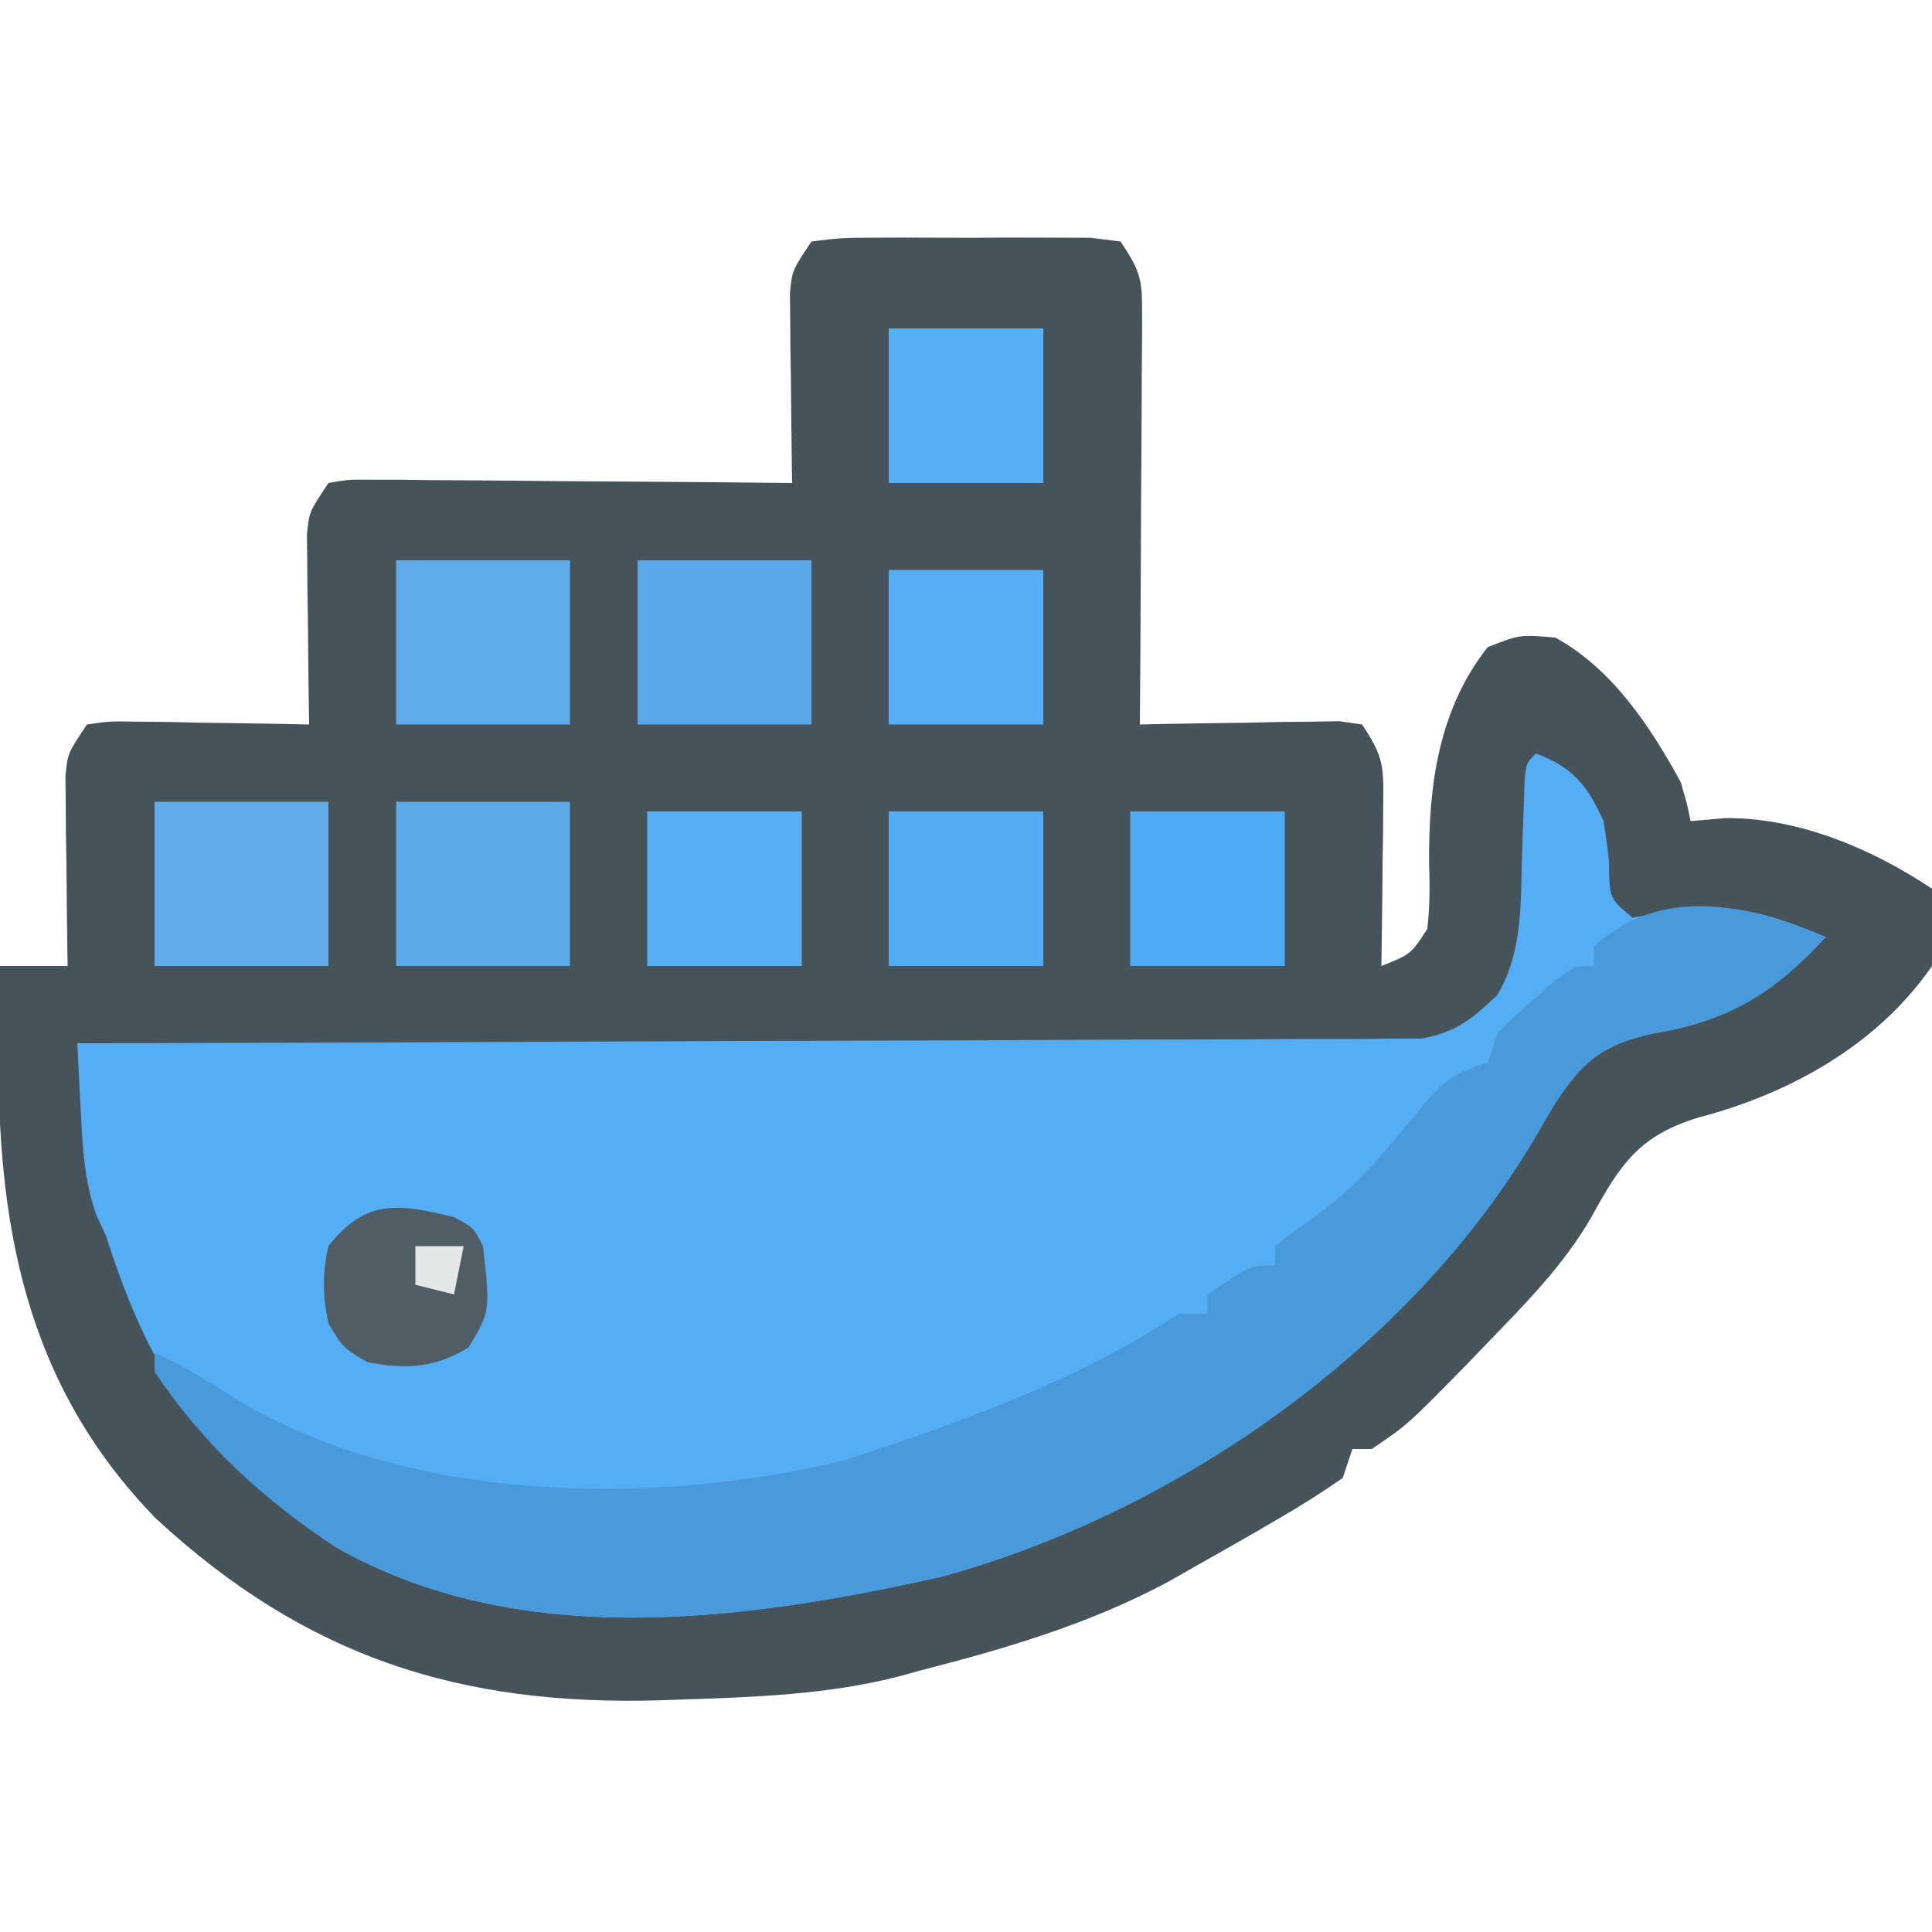 <?xml version="1.0" encoding="UTF-8"?>
<svg version="1.1" xmlns="http://www.w3.org/2000/svg" width="200" height="200">
<path d="M0 0 C3.133 -0.388 3.133 -0.388 7.125 -0.398 C7.828 -0.401 8.53 -0.404 9.254 -0.407 C10.741 -0.409 12.227 -0.404 13.713 -0.391 C15.991 -0.375 18.268 -0.391 20.547 -0.41 C21.99 -0.408 23.432 -0.404 24.875 -0.398 C26.192 -0.395 27.51 -0.392 28.867 -0.388 C30.418 -0.196 30.418 -0.196 32 0 C34.134 3.2 34.247 3.986 34.227 7.655 C34.227 8.596 34.227 9.537 34.227 10.506 C34.216 11.518 34.206 12.531 34.195 13.574 C34.192 14.613 34.19 15.652 34.187 16.723 C34.176 20.044 34.15 23.366 34.125 26.688 C34.115 28.938 34.106 31.189 34.098 33.439 C34.076 38.96 34.042 44.48 34 50 C34.686 49.984 35.373 49.969 36.08 49.952 C39.178 49.89 42.276 49.851 45.375 49.812 C46.455 49.787 47.535 49.762 48.648 49.736 C49.68 49.727 50.711 49.717 51.773 49.707 C52.727 49.691 53.68 49.676 54.662 49.659 C55.819 49.828 55.819 49.828 57 50 C59.202 53.303 59.24 54.275 59.195 58.105 C59.186 59.58 59.186 59.58 59.176 61.084 C59.151 62.62 59.151 62.62 59.125 64.188 C59.116 65.223 59.107 66.259 59.098 67.326 C59.074 69.884 59.041 72.442 59 75 C62.055 73.784 62.055 73.784 63.754 71.164 C64.016 68.861 64.024 66.692 63.938 64.375 C63.878 56.309 64.908 48.468 70 42 C73.312 40.688 73.312 40.688 77 41 C82.874 44.205 86.878 50.238 90 56 C90.664 58.273 90.664 58.273 91 60 C92.825 59.845 92.825 59.845 94.688 59.688 C102.221 59.652 109.797 62.865 116 67 C116.626 70.299 116.847 71.857 116 75 C110.358 83.195 101.219 88.233 91.812 90.688 C85.636 92.586 83.734 95.533 80.703 101.059 C77.848 105.99 73.936 109.915 70 114 C69.27 114.758 68.541 115.516 67.789 116.297 C61.682 122.518 61.682 122.518 58 125 C57.34 125 56.68 125 56 125 C55.67 125.99 55.34 126.98 55 128 C52.753 129.558 50.55 130.952 48.188 132.312 C47.506 132.71 46.825 133.107 46.123 133.517 C44.089 134.691 42.047 135.848 40 137 C38.988 137.576 37.976 138.152 36.934 138.746 C28.696 143.157 20.01 145.692 11 148 C10.347 148.182 9.694 148.364 9.021 148.551 C1.655 150.435 -5.874 150.681 -13.438 150.938 C-14.503 150.974 -14.503 150.974 -15.589 151.011 C-36.354 151.632 -52.303 146.561 -67.844 132.211 C-81.449 118.26 -84.342 101.629 -84.154 82.924 C-84.113 80.283 -84.062 77.641 -84 75 C-81.69 75 -79.38 75 -77 75 C-77.01 74.349 -77.021 73.699 -77.032 73.028 C-77.073 70.081 -77.099 67.134 -77.125 64.188 C-77.142 63.163 -77.159 62.139 -77.176 61.084 C-77.182 60.101 -77.189 59.118 -77.195 58.105 C-77.206 57.199 -77.216 56.294 -77.227 55.36 C-77 53 -77 53 -75 50 C-72.662 49.659 -72.662 49.659 -69.773 49.707 C-68.227 49.722 -68.227 49.722 -66.648 49.736 C-65.568 49.761 -64.488 49.787 -63.375 49.812 C-62.287 49.826 -61.199 49.84 -60.078 49.854 C-57.385 49.889 -54.693 49.938 -52 50 C-52.01 49.349 -52.021 48.699 -52.032 48.028 C-52.073 45.081 -52.099 42.134 -52.125 39.188 C-52.142 38.163 -52.159 37.139 -52.176 36.084 C-52.182 35.101 -52.189 34.118 -52.195 33.105 C-52.206 32.199 -52.216 31.294 -52.227 30.36 C-52 28 -52 28 -50 25 C-47.937 24.639 -47.937 24.639 -45.367 24.659 C-43.925 24.66 -43.925 24.66 -42.455 24.66 C-41.415 24.676 -40.376 24.691 -39.305 24.707 C-38.242 24.711 -37.18 24.716 -36.085 24.72 C-32.681 24.737 -29.278 24.774 -25.875 24.812 C-23.572 24.828 -21.268 24.841 -18.965 24.854 C-13.31 24.887 -7.655 24.937 -2 25 C-2.01 24.349 -2.021 23.699 -2.032 23.028 C-2.073 20.081 -2.099 17.134 -2.125 14.188 C-2.142 13.163 -2.159 12.139 -2.176 11.084 C-2.182 10.101 -2.189 9.118 -2.195 8.105 C-2.206 7.199 -2.216 6.294 -2.227 5.36 C-2 3 -2 3 0 0 Z " fill="#46535A" transform="translate(84,25)"/>
<path d="M0 0 C3.869 1.467 5.292 3.258 7 7 C7.229 8.39 7.415 9.787 7.562 11.188 C7.601 15.016 7.601 15.016 10 17 C11.675 16.713 13.341 16.369 15 16 C20.84 15.559 24.703 16.77 30 19 C24.64 24.847 19.894 27.718 12.062 29 C6.721 30.222 4.769 31.911 1.812 36.5 C1.19 37.567 0.567 38.635 -0.074 39.734 C-13.005 61.662 -37.157 78.547 -61.547 85.227 C-81.804 89.764 -105.231 92.982 -124.215 82.176 C-137.064 73.713 -143.383 64.657 -148 50 C-148.338 49.27 -148.676 48.54 -149.024 47.788 C-150.254 44.274 -150.456 40.872 -150.625 37.188 C-150.664 36.495 -150.702 35.802 -150.742 35.088 C-150.836 33.392 -150.919 31.696 -151 30 C-149.909 29.998 -149.909 29.998 -148.796 29.996 C-131.103 29.959 -113.409 29.9 -95.716 29.816 C-87.159 29.776 -78.603 29.744 -70.046 29.729 C-62.588 29.716 -55.131 29.689 -47.673 29.645 C-43.724 29.623 -39.775 29.607 -35.826 29.608 C-32.109 29.609 -28.392 29.591 -24.675 29.559 C-22.661 29.546 -20.647 29.553 -18.634 29.561 C-16.831 29.54 -16.831 29.54 -14.992 29.519 C-13.428 29.513 -13.428 29.513 -11.833 29.508 C-8.27 28.869 -6.595 27.473 -4 25 C-1.311 20.494 -1.595 15.358 -1.438 10.25 C-1.378 8.526 -1.314 6.802 -1.246 5.078 C-1.21 3.94 -1.21 3.94 -1.174 2.778 C-1 1 -1 1 0 0 Z " fill="#55ADF3" transform="translate(159,78)"/>
<path d="M0 0 C-5.36 5.847 -10.106 8.718 -17.938 10 C-23.279 11.222 -25.231 12.911 -28.188 17.5 C-28.81 18.567 -29.433 19.635 -30.074 20.734 C-43.005 42.662 -67.157 59.547 -91.547 66.227 C-111.804 70.764 -135.231 73.982 -154.215 63.176 C-161.806 58.176 -167.898 52.605 -173 45 C-173 44.34 -173 43.68 -173 43 C-170.011 44.427 -167.283 46.084 -164.5 47.875 C-146.826 58.569 -121.357 58.989 -101.652 54.184 C-89.839 50.355 -77.388 45.925 -67 39 C-66.01 39 -65.02 39 -64 39 C-64 38.34 -64 37.68 -64 37 C-59.615 34 -59.615 34 -57 34 C-57 33.34 -57 32.68 -57 32 C-55.461 30.738 -55.461 30.738 -53.375 29.312 C-49.829 26.748 -47.131 24.054 -44.375 20.676 C-39.235 14.412 -39.235 14.412 -35 13 C-34.67 12.01 -34.34 11.02 -34 10 C-32.223 8.176 -32.223 8.176 -30.062 6.312 C-29.352 5.69 -28.642 5.067 -27.91 4.426 C-26 3 -26 3 -24 3 C-24 2.34 -24 1.68 -24 1 C-17.017 -5.466 -7.948 -3.346 0 0 Z " fill="#499ADB" transform="translate(189,97)"/>
<path d="M0 0 C5.94 0 11.88 0 18 0 C18 5.61 18 11.22 18 17 C12.06 17 6.12 17 0 17 C0 11.39 0 5.78 0 0 Z " fill="#5DAAE8" transform="translate(41,83)"/>
<path d="M0 0 C5.94 0 11.88 0 18 0 C18 5.61 18 11.22 18 17 C12.06 17 6.12 17 0 17 C0 11.39 0 5.78 0 0 Z " fill="#61ACE9" transform="translate(16,83)"/>
<path d="M0 0 C5.94 0 11.88 0 18 0 C18 5.61 18 11.22 18 17 C12.06 17 6.12 17 0 17 C0 11.39 0 5.78 0 0 Z " fill="#5AA8E7" transform="translate(66,58)"/>
<path d="M0 0 C5.94 0 11.88 0 18 0 C18 5.61 18 11.22 18 17 C12.06 17 6.12 17 0 17 C0 11.39 0 5.78 0 0 Z " fill="#5FABE8" transform="translate(41,58)"/>
<path d="M0 0 C5.28 0 10.56 0 16 0 C16 5.28 16 10.56 16 16 C10.72 16 5.44 16 0 16 C0 10.72 0 5.44 0 0 Z " fill="#4FABF4" transform="translate(117,84)"/>
<path d="M0 0 C5.28 0 10.56 0 16 0 C16 5.28 16 10.56 16 16 C10.72 16 5.44 16 0 16 C0 10.72 0 5.44 0 0 Z " fill="#54ADF4" transform="translate(92,84)"/>
<path d="M0 0 C5.28 0 10.56 0 16 0 C16 5.28 16 10.56 16 16 C10.72 16 5.44 16 0 16 C0 10.72 0 5.44 0 0 Z " fill="#59AFF4" transform="translate(67,84)"/>
<path d="M0 0 C5.28 0 10.56 0 16 0 C16 5.28 16 10.56 16 16 C10.72 16 5.44 16 0 16 C0 10.72 0 5.44 0 0 Z " fill="#57AEF4" transform="translate(92,59)"/>
<path d="M0 0 C5.28 0 10.56 0 16 0 C16 5.28 16 10.56 16 16 C10.72 16 5.44 16 0 16 C0 10.72 0 5.44 0 0 Z " fill="#59AFF4" transform="translate(92,34)"/>
<path d="M0 0 C2 1.062 2 1.062 3 3 C3.75 9.75 3.75 9.75 1.5 13.5 C-2.036 15.622 -4.979 15.791 -9 15 C-11.5 13.5 -11.5 13.5 -13 11 C-13.605 8.189 -13.648 5.806 -13 3 C-9.116 -1.977 -5.649 -1.367 0 0 Z " fill="#505D64" transform="translate(47,126)"/>
<path d="M0 0 C1.65 0 3.3 0 5 0 C4.67 1.65 4.34 3.3 4 5 C2.68 4.67 1.36 4.34 0 4 C0 2.68 0 1.36 0 0 Z " fill="#E6E8E8" transform="translate(43,129)"/>
<path d="" fill="#3D494E" transform="translate(0,0)"/>
<path d="" fill="#3D494E" transform="translate(0,0)"/>
</svg>

